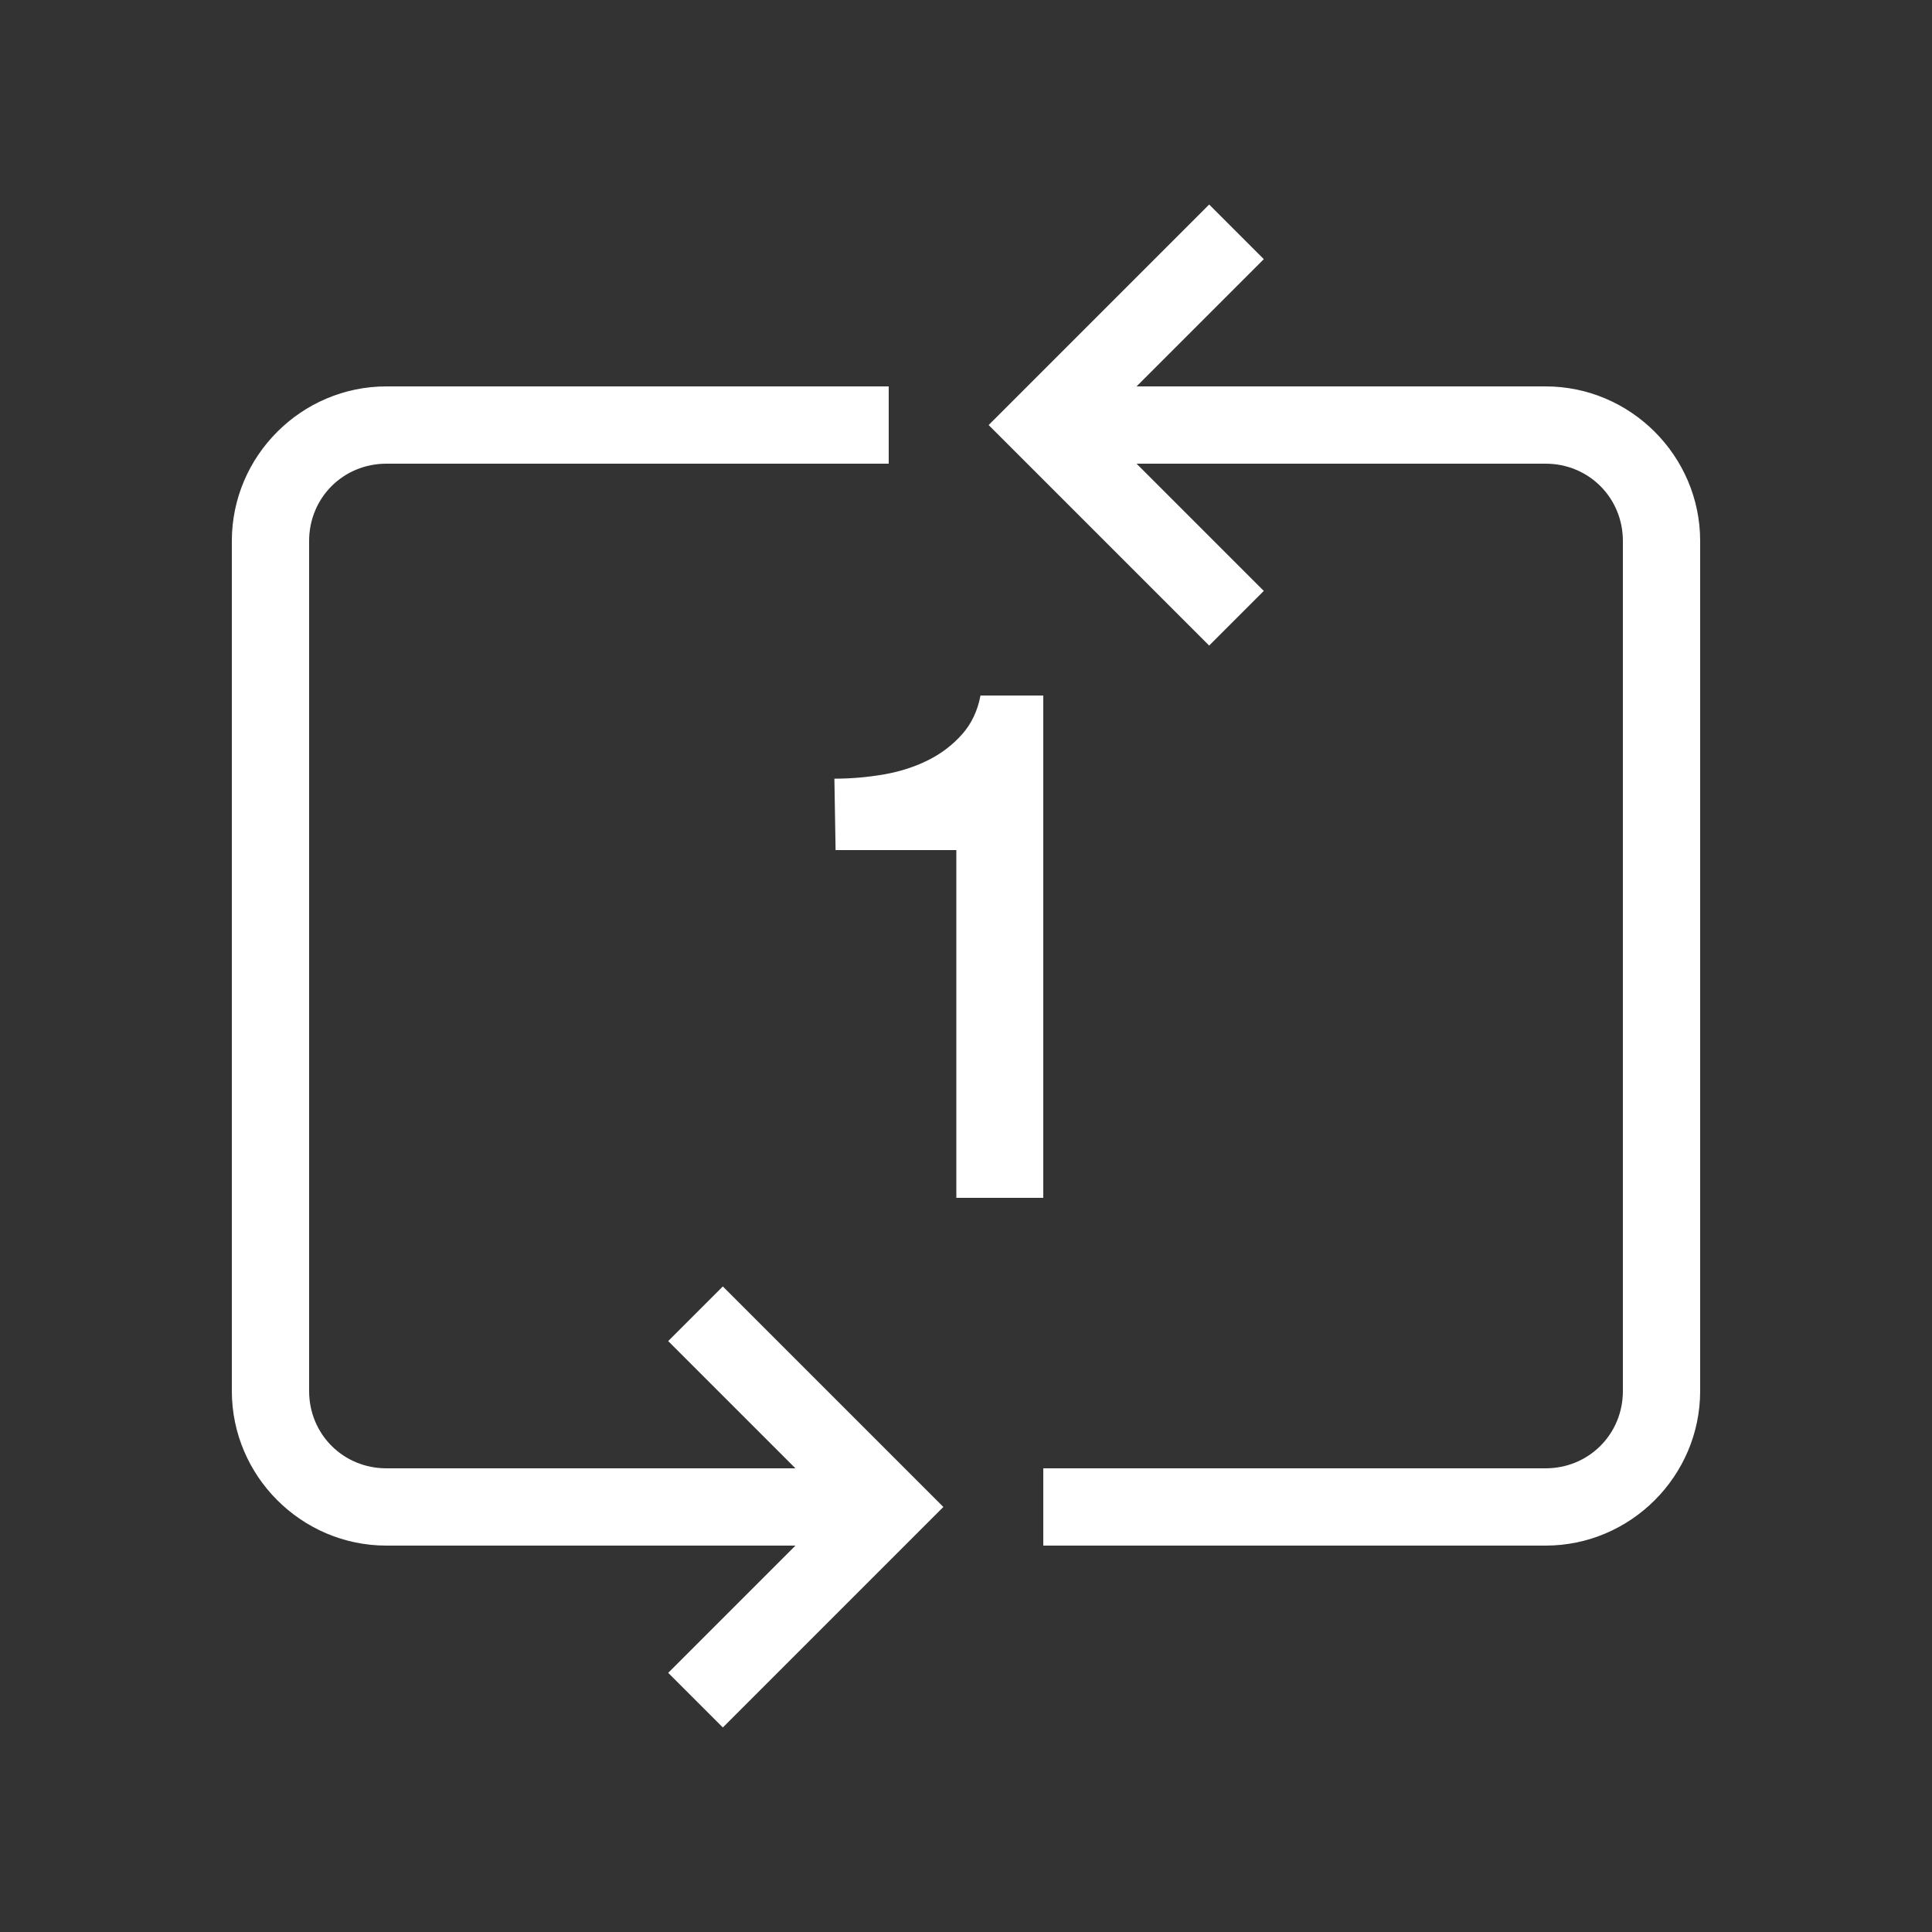 <svg xmlns="http://www.w3.org/2000/svg" xmlns:xlink="http://www.w3.org/1999/xlink" viewBox="0 0 50 50" fill="#FFFFFF">
  <rect x="0" y="0" width="50" height="50" fill="#333333" stroke="none"/>
  <path d="M31.293 5.293L25.586 11L31.293 16.707L32.707 15.293L29.414 12L40 12C41.117 12 42 12.883 42 14L42 36C42 37.117 41.117 38 40 38L27 38L27 40L40 40C42.199 40 44 38.199 44 36L44 14C44 11.801 42.199 10 40 10L29.414 10L32.707 6.707 Z M 10 10C7.801 10 6 11.801 6 14L6 36C6 38.199 7.801 40 10 40L20.586 40L17.293 43.293L18.707 44.707L24.414 39L18.707 33.293L17.293 34.707L20.586 38L10 38C8.883 38 8 37.117 8 36L8 14C8 12.883 8.883 12 10 12L23 12L23 10 Z M 25.375 18C25.301 18.395 25.141 18.73 24.902 19C24.66 19.273 24.371 19.496 24.031 19.668C23.688 19.84 23.309 19.965 22.891 20.039C22.469 20.113 22.035 20.152 21.594 20.152L21.625 22L24.75 22L24.75 31L27 31L27 18Z" fill="#FFFFFF" />
</svg>